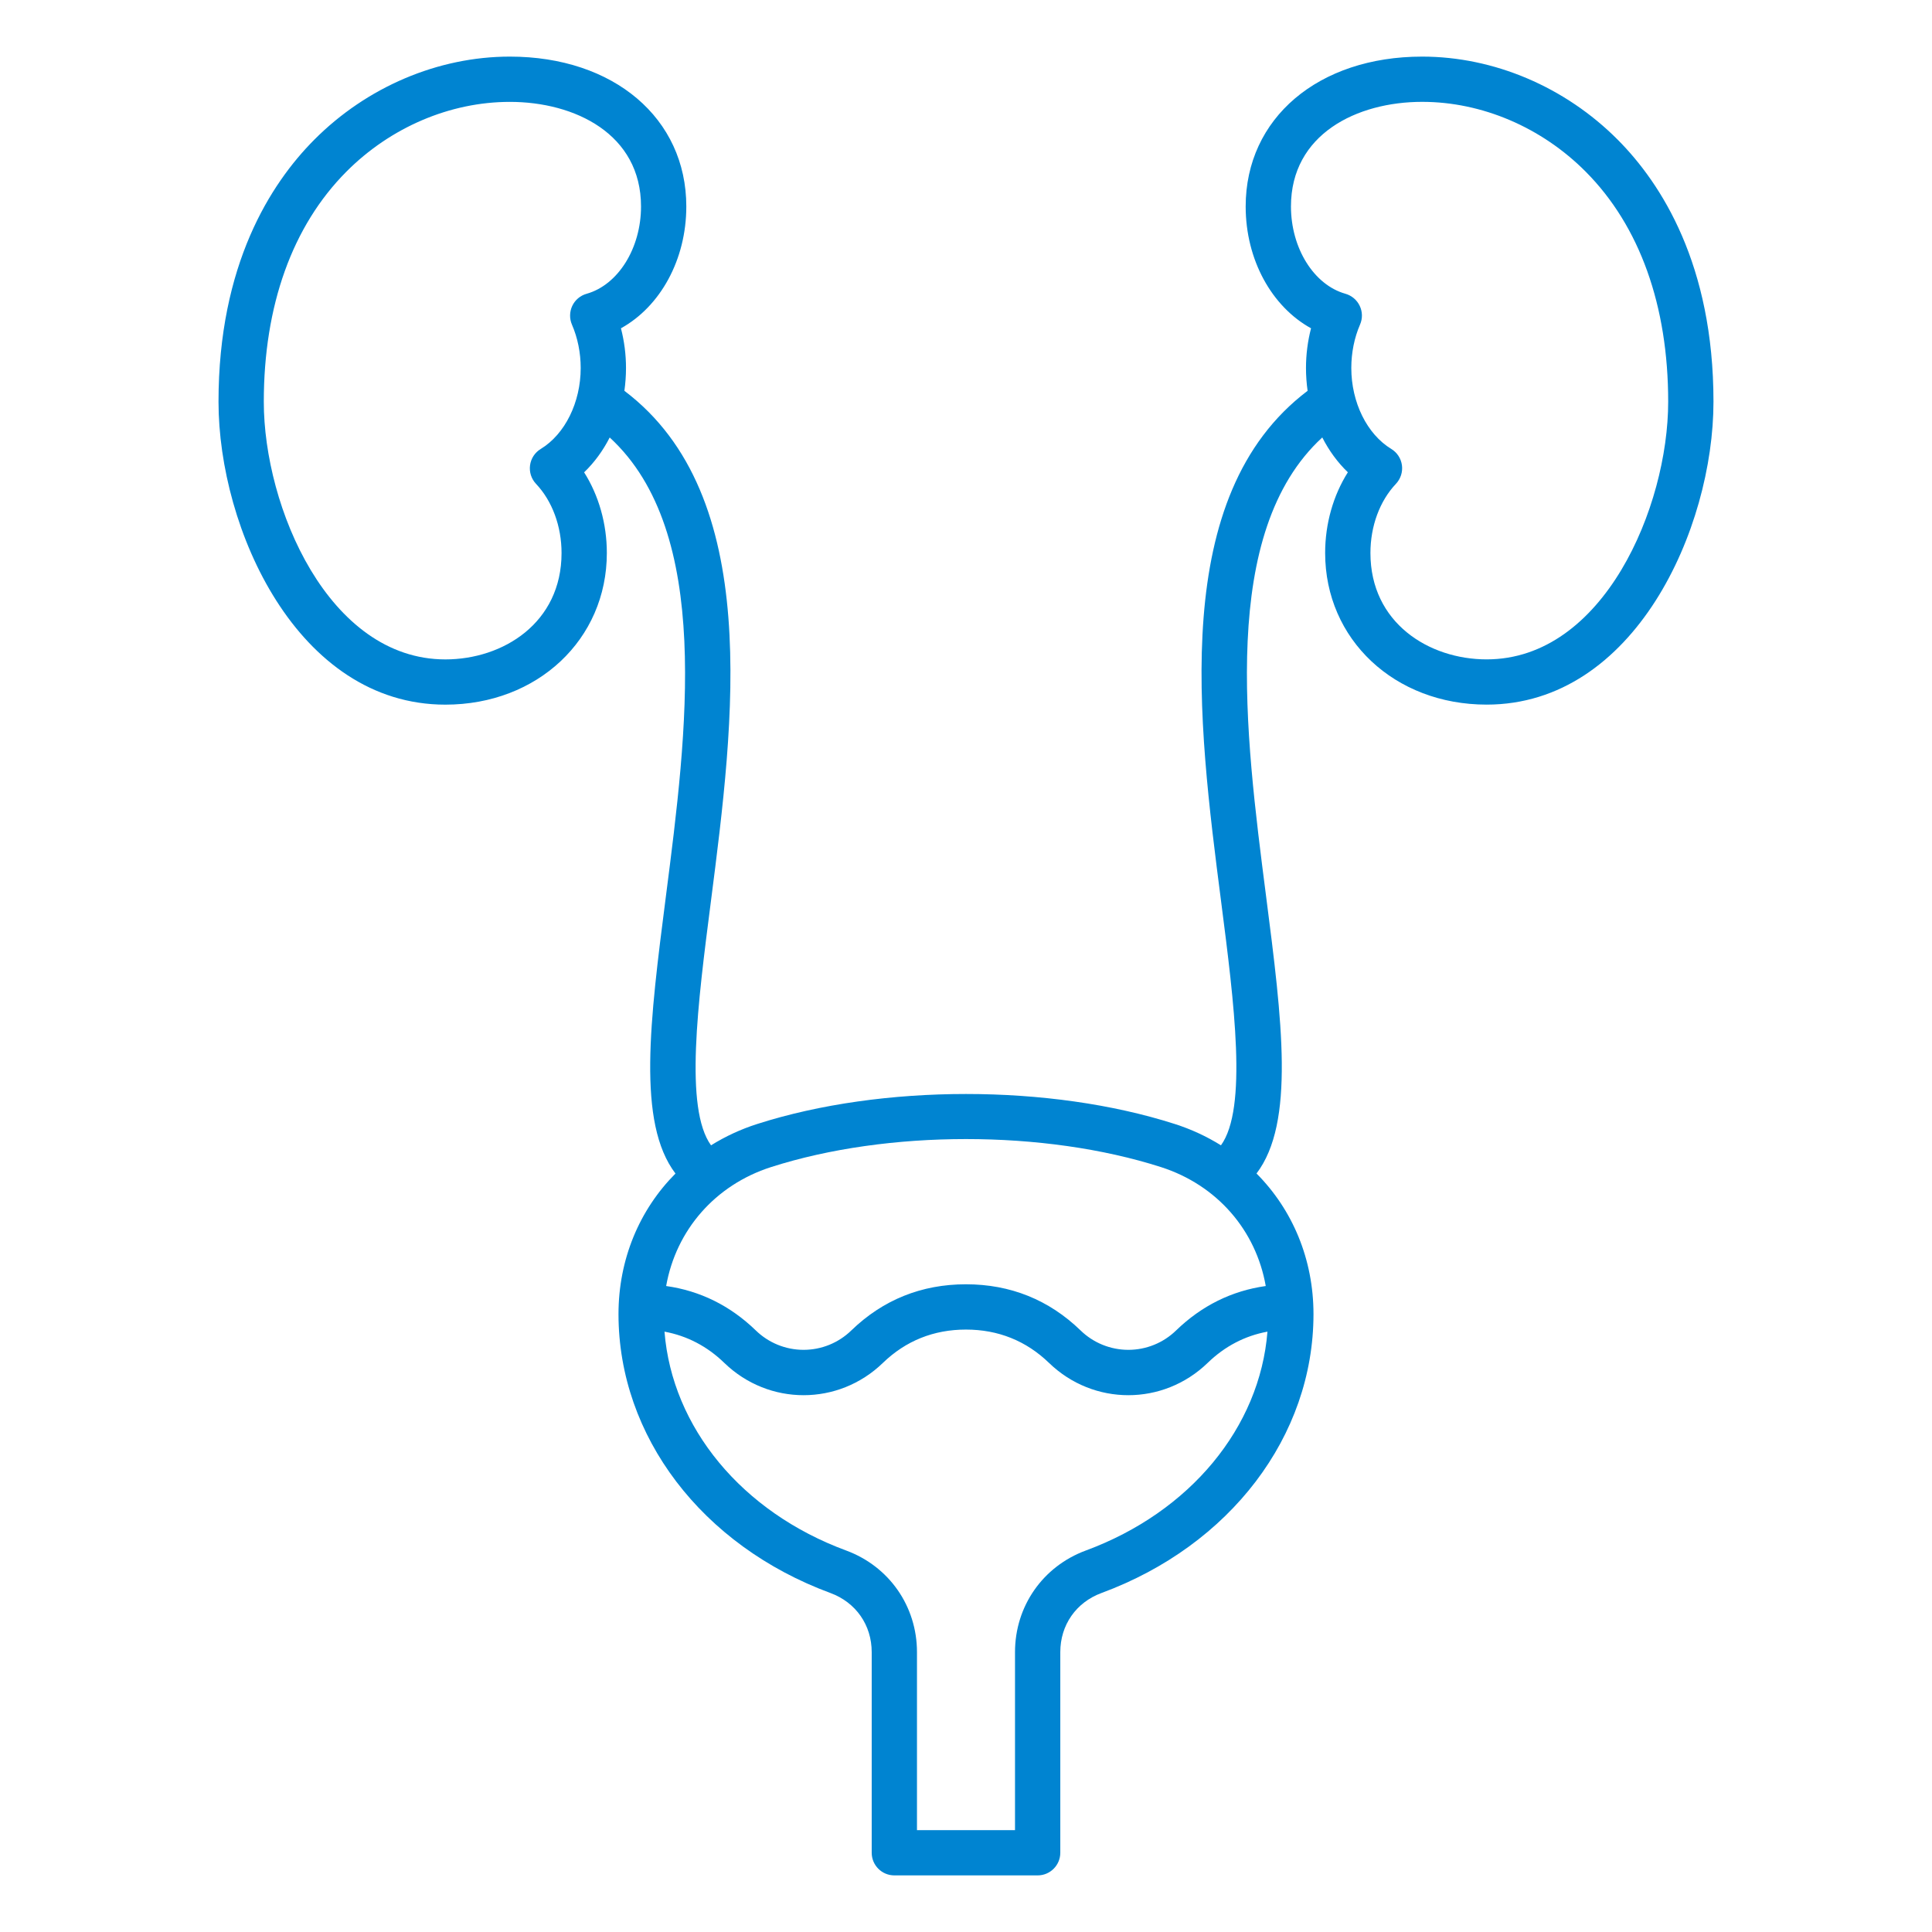 <svg width="120" height="120" viewBox="0 0 120 120" fill="none" xmlns="http://www.w3.org/2000/svg">
<path d="M100.486 8.684C97.221 5.4 92.791 3.516 88.331 3.516C81.879 3.516 77.371 7.343 77.371 12.825C77.371 16.13 78.984 19.041 81.431 20.391C81.225 21.185 81.117 22.02 81.117 22.856C81.117 23.337 81.152 23.81 81.218 24.274C72.604 30.785 74.395 44.73 75.846 55.999C76.659 62.323 77.496 68.838 75.836 71.138C74.938 70.579 73.975 70.135 72.968 69.813C65.212 67.329 54.789 67.329 47.032 69.813C46.024 70.134 45.061 70.579 44.163 71.138C42.501 68.838 43.34 62.323 44.154 55.999C45.602 44.73 47.395 30.785 38.782 24.274C38.847 23.812 38.882 23.339 38.882 22.856C38.882 22.02 38.775 21.188 38.568 20.391C41.015 19.038 42.628 16.127 42.628 12.825C42.628 7.345 38.121 3.516 31.668 3.516C27.208 3.516 22.779 5.4 19.514 8.684C16.804 11.409 13.572 16.444 13.572 24.952C13.572 32.841 18.468 43.767 27.663 43.767C33.379 43.767 37.692 39.717 37.692 34.348C37.692 32.527 37.188 30.769 36.281 29.337C36.918 28.725 37.453 27.991 37.87 27.173C44.268 33.052 42.668 45.506 41.364 55.641C40.368 63.396 39.555 69.738 41.955 72.891C39.717 75.138 38.414 78.218 38.416 81.63C38.421 89.201 43.589 95.998 51.583 98.946C53.163 99.53 54.143 100.936 54.143 102.619V115.078C54.143 115.854 54.773 116.484 55.549 116.484H64.45C65.226 116.484 65.857 115.854 65.857 115.078V102.616C65.857 100.934 66.836 99.527 68.416 98.944C76.41 95.995 81.581 89.198 81.583 81.628C81.585 78.216 80.282 75.136 78.044 72.888C80.444 69.736 79.633 63.394 78.635 55.638C77.332 45.504 75.731 33.049 82.129 27.171C82.546 27.989 83.081 28.723 83.718 29.334C82.811 30.769 82.307 32.527 82.307 34.345C82.307 39.715 86.618 43.765 92.336 43.765C101.531 43.765 106.427 32.838 106.427 24.949C106.427 16.444 103.195 11.409 100.486 8.684ZM35.545 18.998C35.459 19.18 35.413 19.377 35.41 19.577C35.406 19.778 35.445 19.977 35.524 20.161C35.88 20.981 36.068 21.914 36.068 22.856C36.068 24.994 35.093 26.967 33.586 27.886C33.222 28.106 32.978 28.479 32.922 28.901C32.866 29.323 33.002 29.744 33.295 30.054C34.3 31.118 34.879 32.684 34.879 34.35C34.879 38.688 31.249 40.957 27.663 40.957C20.402 40.957 16.385 31.495 16.385 24.954C16.385 18.98 18.157 14.039 21.508 10.669C24.248 7.91 27.951 6.328 31.668 6.328C35.723 6.328 39.815 8.337 39.815 12.825C39.815 15.417 38.393 17.698 36.433 18.248C36.24 18.302 36.061 18.397 35.907 18.527C35.754 18.656 35.63 18.817 35.545 18.998ZM47.889 72.49C55.132 70.169 64.865 70.169 72.11 72.49C75.59 73.606 78.009 76.411 78.618 79.877C76.507 80.175 74.639 81.098 73.052 82.634C72.258 83.408 71.193 83.841 70.084 83.841C68.975 83.841 67.909 83.408 67.115 82.634C65.151 80.733 62.756 79.769 59.997 79.769C57.239 79.769 54.846 80.733 52.879 82.634C52.085 83.408 51.02 83.841 49.911 83.841C48.802 83.841 47.737 83.408 46.943 82.634C45.356 81.098 43.488 80.175 41.376 79.877C41.99 76.411 44.411 73.606 47.889 72.49ZM67.443 96.305C64.772 97.291 63.044 99.766 63.044 102.616V113.672H56.955V102.616C56.955 99.769 55.228 97.291 52.556 96.305C46.068 93.912 41.746 88.652 41.273 82.711C42.677 82.971 43.924 83.62 44.99 84.654C47.751 87.326 52.075 87.326 54.836 84.654C56.259 83.278 57.996 82.582 59.997 82.582C61.999 82.582 63.738 83.281 65.158 84.654C66.539 85.99 68.311 86.658 70.082 86.658C71.854 86.658 73.626 85.99 75.007 84.654C76.075 83.62 77.322 82.969 78.724 82.711C78.253 88.652 73.928 93.912 67.443 96.305ZM92.336 40.955C88.75 40.955 85.12 38.686 85.12 34.348C85.12 32.681 85.697 31.116 86.704 30.052C86.995 29.742 87.133 29.32 87.077 28.898C87.021 28.477 86.777 28.104 86.414 27.884C84.907 26.967 83.932 24.994 83.932 22.854C83.932 21.912 84.119 20.979 84.475 20.159C84.637 19.786 84.63 19.362 84.454 18.996C84.368 18.815 84.244 18.655 84.091 18.525C83.938 18.396 83.759 18.301 83.566 18.246C81.607 17.695 80.184 15.415 80.184 12.823C80.184 8.334 84.276 6.326 88.331 6.326C92.048 6.326 95.751 7.908 98.491 10.664C101.843 14.034 103.614 18.975 103.614 24.949C103.614 31.493 99.597 40.955 92.336 40.955Z" fill="#0084D1"/>
</svg>
